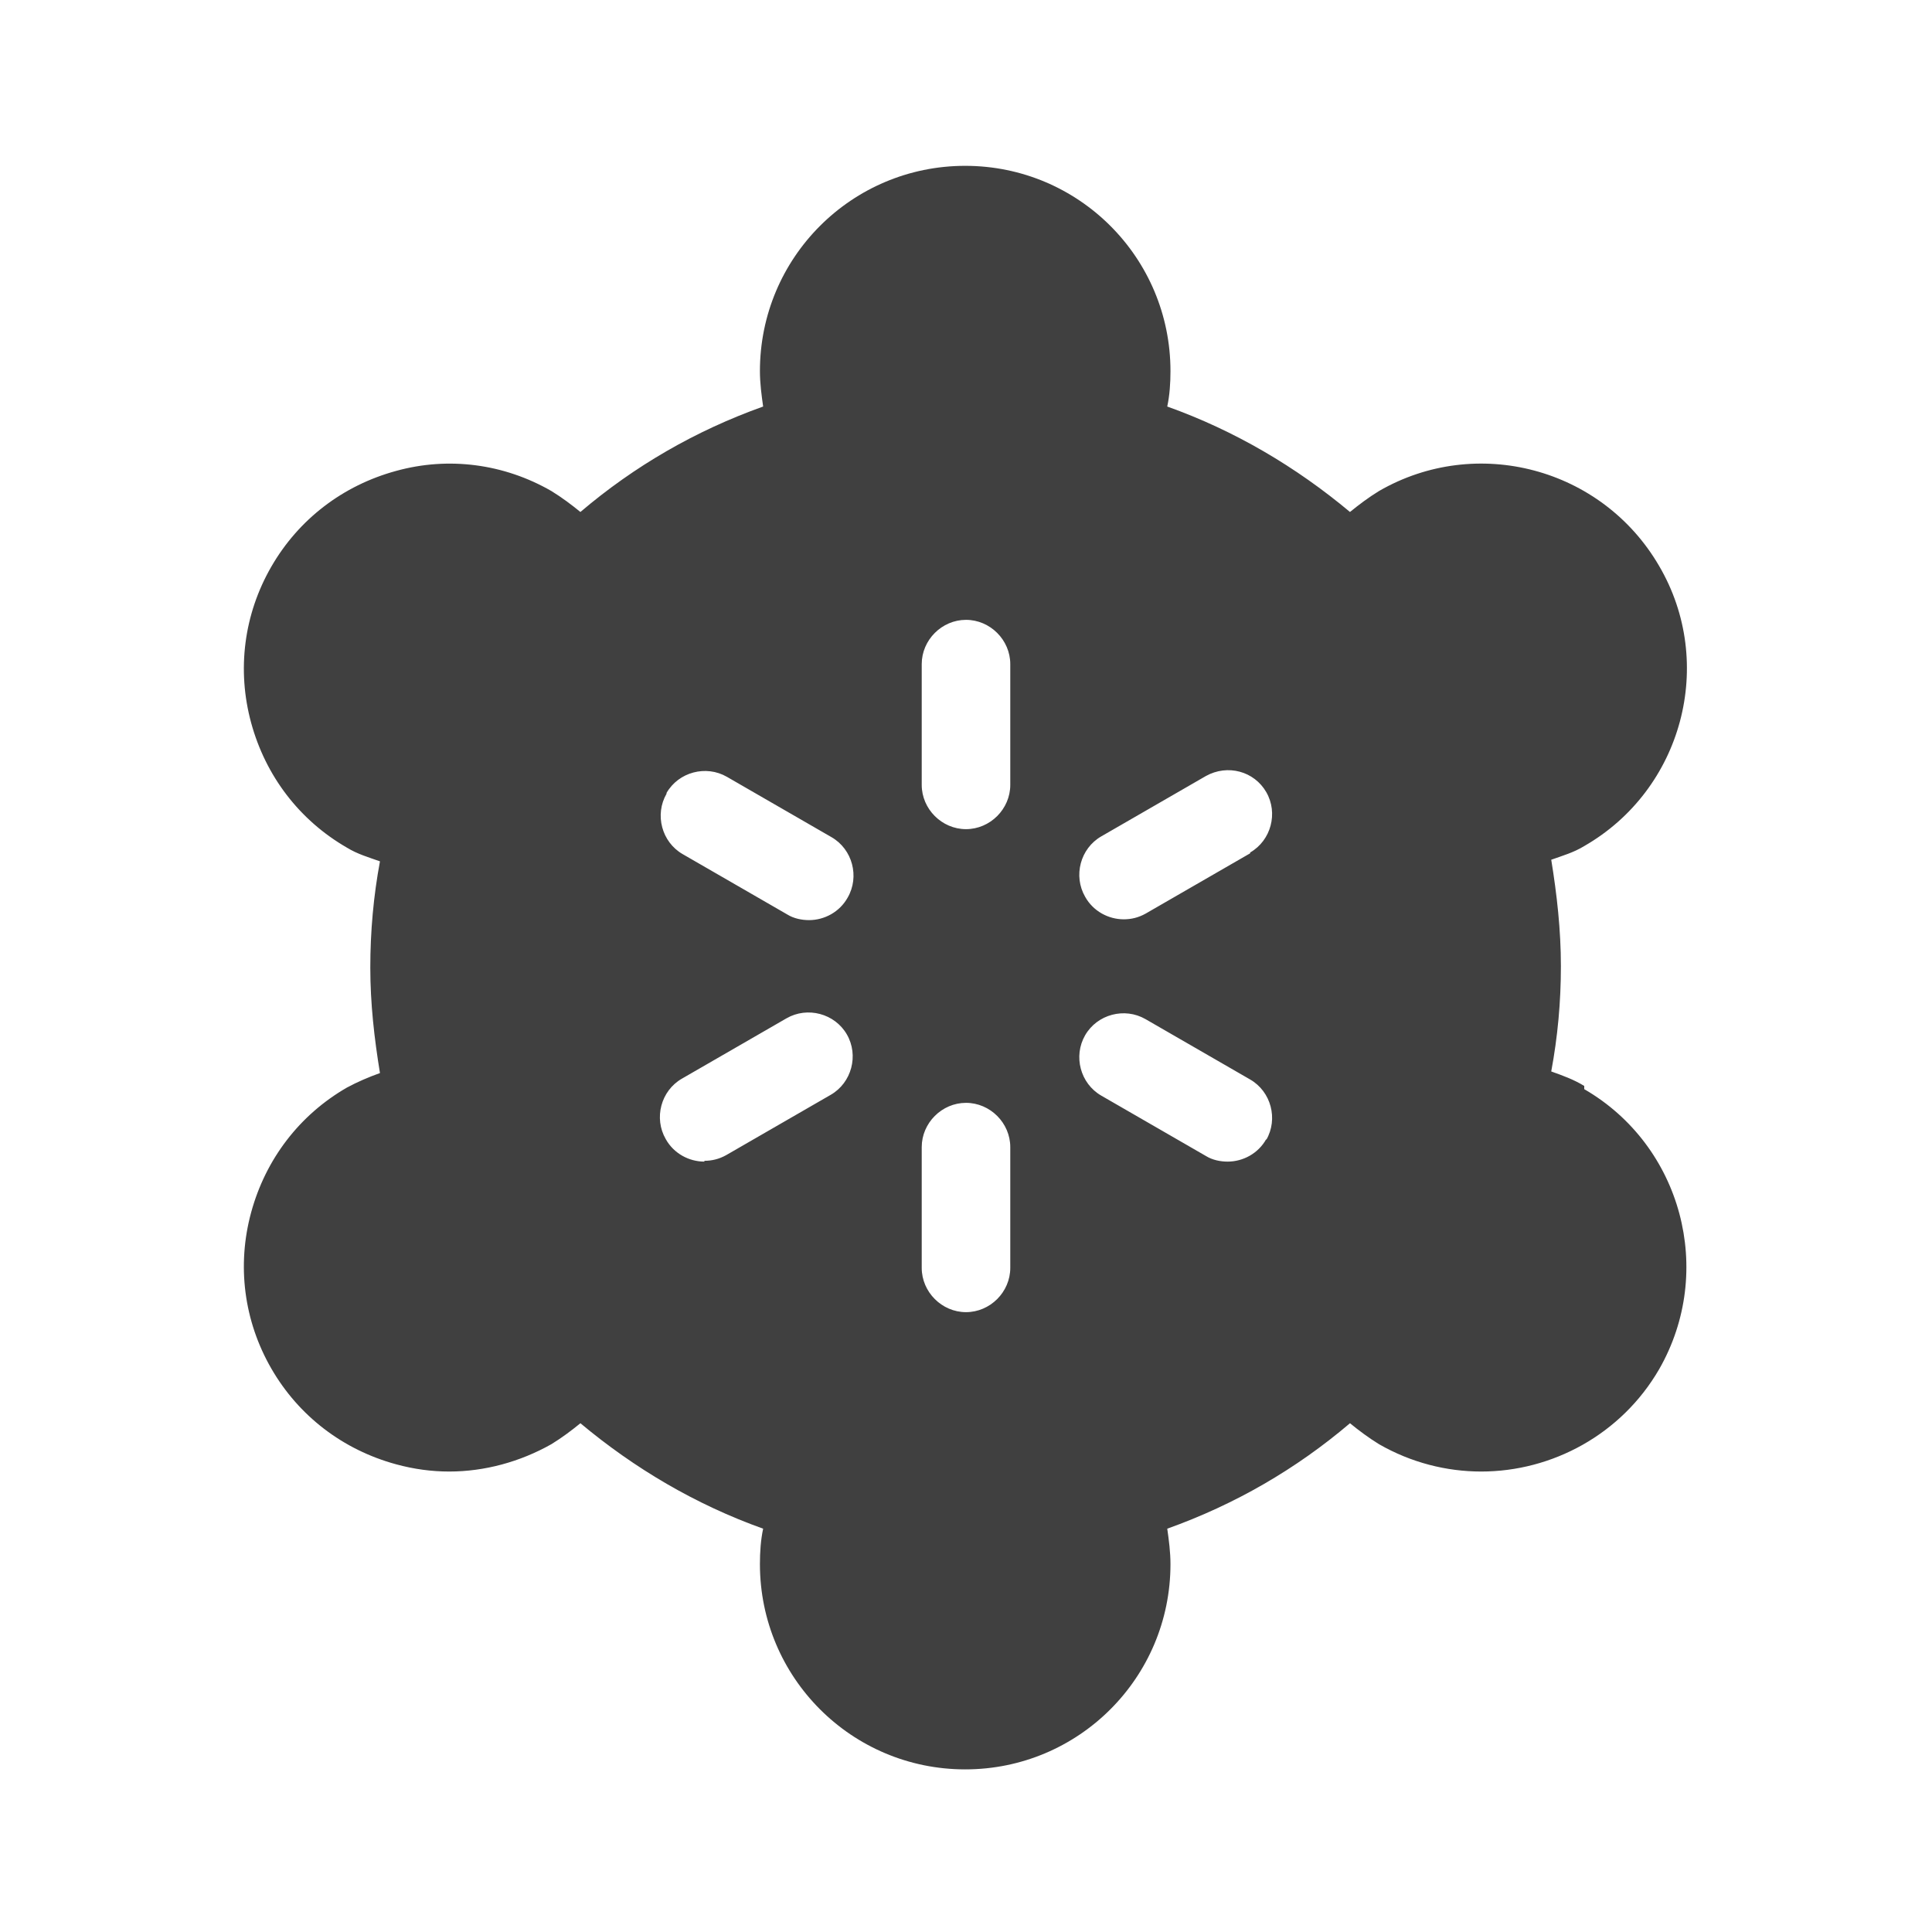<?xml version="1.0" encoding="UTF-8"?>
<svg id="TF" xmlns="http://www.w3.org/2000/svg" viewBox="0 0 24 24">
  <path d="M19.68,13.49c-.13-.08-.27-.13-.41-.18.08-.43.12-.86.12-1.31s-.05-.89-.12-1.32c.14-.05.28-.09.41-.17,1.22-.7,1.64-2.27.93-3.48-.71-1.22-2.27-1.63-3.48-.93-.13.08-.25.17-.36.26-.67-.56-1.43-1.01-2.27-1.31.03-.14.04-.29.04-.44,0-1.41-1.14-2.55-2.55-2.55s-2.55,1.14-2.55,2.55c0,.15.02.3.04.44-.84.3-1.6.74-2.27,1.31-.11-.09-.23-.18-.36-.26,0,0,0,0,0,0-.59-.34-1.28-.43-1.93-.25-.66.18-1.21.6-1.55,1.19-.34.59-.43,1.28-.25,1.94.18.66.6,1.21,1.19,1.55.13.08.27.12.41.17-.08.43-.12.87-.12,1.32s.05.88.12,1.31c-.14.05-.28.11-.41.18-.59.34-1.01.89-1.19,1.55-.18.66-.09,1.35.25,1.94s.89,1.01,1.55,1.19c.22.06.44.09.66.09.44,0,.88-.12,1.27-.34.13-.08.25-.17.36-.26.67.56,1.43,1.01,2.27,1.31-.03.14-.04.29-.04.44,0,1.41,1.14,2.55,2.55,2.55s2.55-1.14,2.55-2.55c0-.15-.02-.3-.04-.44.84-.3,1.6-.74,2.27-1.31.11.09.23.18.36.26.4.23.84.34,1.27.34.88,0,1.74-.46,2.21-1.27.7-1.22.28-2.78-.93-3.48ZM11.45,14.25c0-.3.25-.55.55-.55s.55.25.55.55v1.5c0,.3-.25.55-.55.55s-.55-.25-.55-.55v-1.5ZM12.55,9.75c0,.3-.25.55-.55.55s-.55-.25-.55-.55v-1.5c0-.3.25-.55.55-.55s.55.25.55.55v1.5ZM8.28,9.85c.15-.26.49-.35.75-.2l1.3.75c.26.15.35.49.2.75-.1.18-.29.28-.48.28-.09,0-.19-.02-.27-.07l-1.3-.75c-.26-.15-.35-.49-.2-.75ZM8.75,14.43c-.19,0-.38-.1-.48-.28-.15-.26-.06-.6.2-.75l1.3-.75c.26-.15.6-.06.75.2.15.26.06.6-.2.75l-1.3.75c-.09.05-.18.07-.27.07ZM15.73,14.15c-.1.18-.29.28-.48.28-.09,0-.19-.02-.27-.07l-1.3-.75c-.26-.15-.35-.49-.2-.75.15-.26.49-.35.75-.2l1.3.75c.26.15.35.49.2.75ZM15.53,10.6l-1.3.75c-.09.05-.18.07-.27.07-.19,0-.38-.1-.48-.28-.15-.26-.06-.6.2-.75l1.3-.75c.27-.15.6-.06.75.2.15.26.06.6-.2.75Z" style="fill: #404040;"/>
</svg>